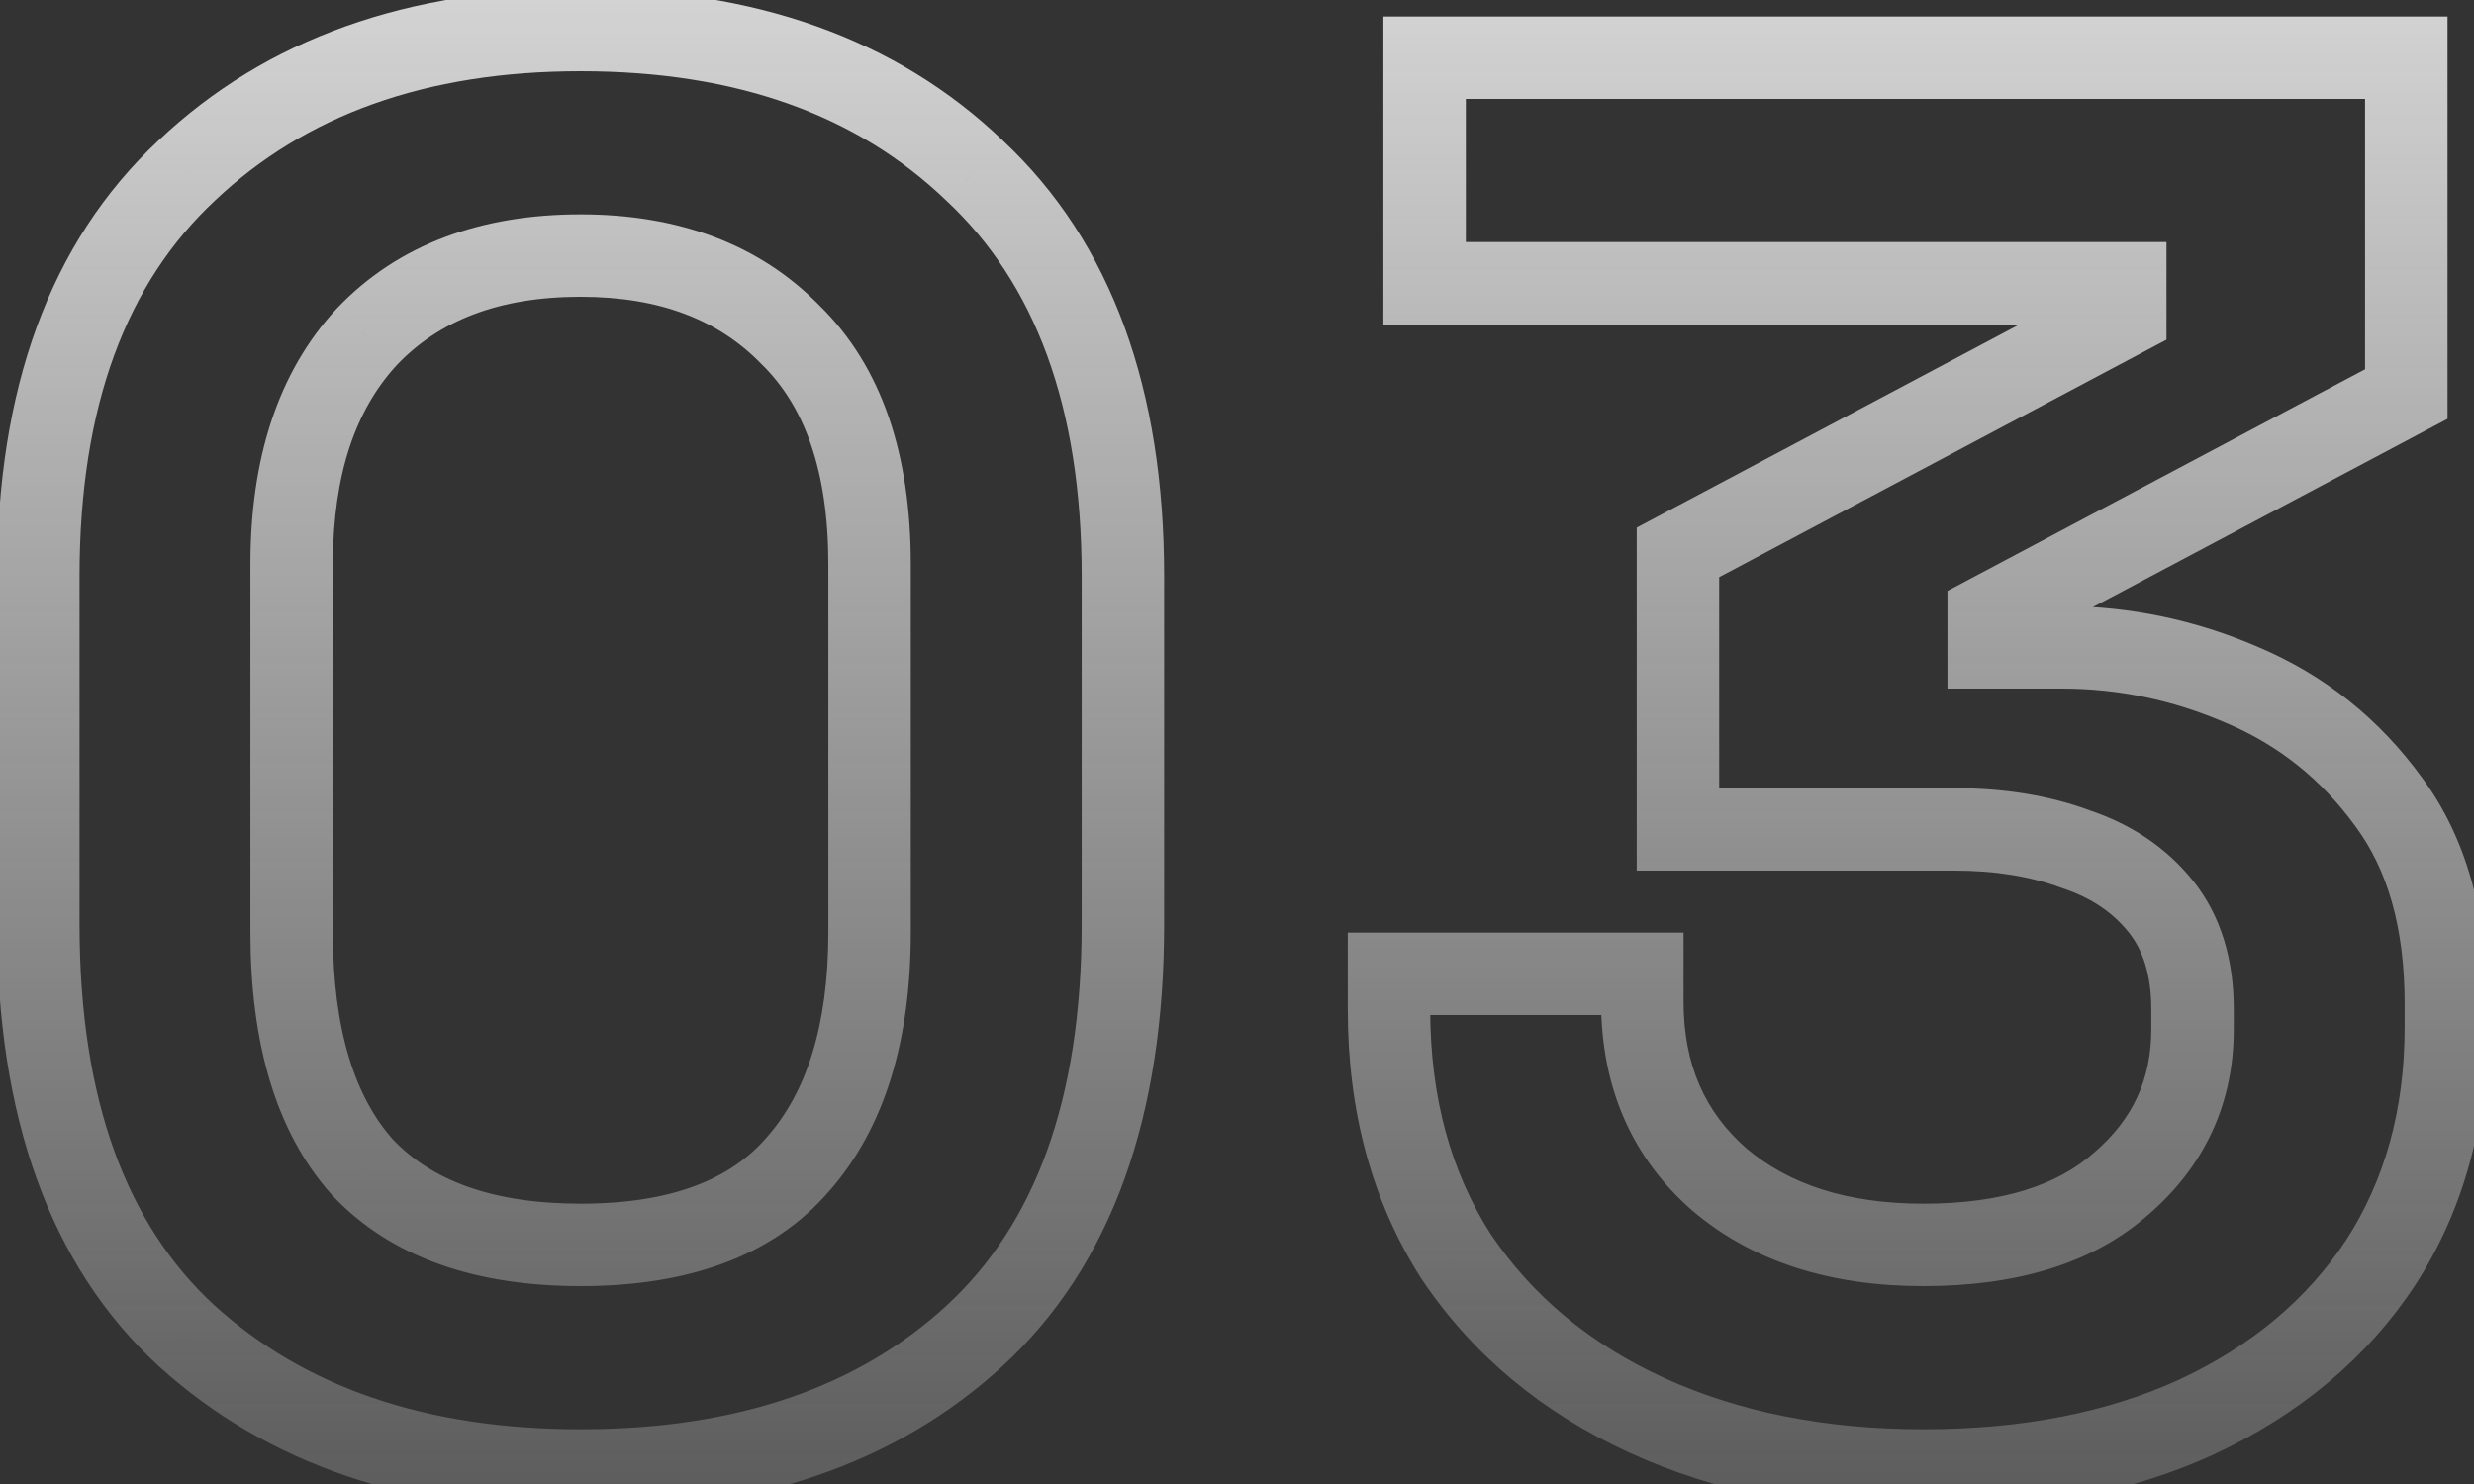 <svg width="60" height="36" viewBox="0 0 60 36" fill="none" xmlns="http://www.w3.org/2000/svg">
<rect x="0" y="0" width="60" height="36" fill="#333333" stroke="none"/>
<path d="M4.529 32.408L3.852 33.144L3.858 33.149L4.529 32.408ZM4.529 4.136L5.212 4.867L5.217 4.862L4.529 4.136ZM23.633 4.136L22.941 4.858L22.951 4.867L23.633 4.136ZM23.633 32.408L24.31 33.144L24.31 33.144L23.633 32.408ZM19.361 28.232L18.61 27.572L18.601 27.583L19.361 28.232ZM19.169 8.12L18.453 8.818L18.462 8.827L18.471 8.836L19.169 8.12ZM8.897 8.168L8.173 7.479L8.164 7.488L8.897 8.168ZM8.801 28.328L8.058 28.997L8.067 29.007L8.076 29.016L8.801 28.328ZM14.081 34.672C10.303 34.672 7.378 33.641 5.201 31.667L3.858 33.149C6.481 35.527 9.923 36.672 14.081 36.672V34.672ZM5.206 31.672C3.079 29.715 1.929 26.698 1.929 22.424H-0.071C-0.071 27.046 1.18 30.685 3.852 33.144L5.206 31.672ZM1.929 22.424V13.976H-0.071V22.424H1.929ZM1.929 13.976C1.929 9.841 3.073 6.863 5.212 4.867L3.847 3.405C1.186 5.889 -0.071 9.471 -0.071 13.976H1.929ZM5.217 4.862C7.395 2.8 10.315 1.728 14.081 1.728V-0.272C9.912 -0.272 6.464 0.928 3.842 3.41L5.217 4.862ZM14.081 1.728C17.883 1.728 20.798 2.802 22.941 4.858L24.326 3.414C21.732 0.926 18.279 -0.272 14.081 -0.272V1.728ZM22.951 4.867C25.09 6.863 26.233 9.841 26.233 13.976H28.233C28.233 9.471 26.977 5.889 24.316 3.405L22.951 4.867ZM26.233 13.976V22.424H28.233V13.976H26.233ZM26.233 22.424C26.233 26.698 25.084 29.715 22.956 31.672L24.31 33.144C26.983 30.685 28.233 27.046 28.233 22.424H26.233ZM22.957 31.672C20.815 33.639 17.894 34.672 14.081 34.672V36.672C18.268 36.672 21.715 35.529 24.31 33.144L22.957 31.672ZM14.081 31.2C16.654 31.2 18.746 30.493 20.122 28.881L18.601 27.583C17.736 28.595 16.308 29.2 14.081 29.2V31.2ZM20.113 28.892C21.478 27.337 22.089 25.196 22.089 22.616H20.089C20.089 24.9 19.548 26.503 18.61 27.572L20.113 28.892ZM22.089 22.616V13.688H20.089V22.616H22.089ZM22.089 13.688C22.089 11.059 21.404 8.902 19.867 7.404L18.471 8.836C19.494 9.834 20.089 11.389 20.089 13.688H22.089ZM19.885 7.422C18.412 5.911 16.437 5.2 14.081 5.2V7.2C16.013 7.2 17.43 7.769 18.453 8.818L19.885 7.422ZM14.081 5.2C11.664 5.2 9.65 5.926 8.173 7.479L9.622 8.857C10.641 7.786 12.083 7.2 14.081 7.2V5.2ZM8.164 7.488C6.727 9.038 6.073 11.152 6.073 13.688H8.073C8.073 11.489 8.635 9.922 9.631 8.848L8.164 7.488ZM6.073 13.688V22.616H8.073V13.688H6.073ZM6.073 22.616C6.073 25.278 6.678 27.464 8.058 28.997L9.544 27.659C8.621 26.632 8.073 25.01 8.073 22.616H6.073ZM8.076 29.016C9.509 30.527 11.572 31.2 14.081 31.2V29.2C11.918 29.2 10.462 28.625 9.527 27.64L8.076 29.016ZM39.926 34.328L39.509 35.237L39.926 34.328ZM35.318 30.488L34.477 31.028L34.483 31.037L34.489 31.046L35.318 30.488ZM33.686 23.624V22.624H32.686V23.624H33.686ZM39.83 23.624H40.83V22.624H39.83V23.624ZM41.702 28.616L41.045 29.37L41.051 29.375L41.056 29.379L41.702 28.616ZM51.446 28.712L50.794 27.954L50.783 27.963L51.446 28.712ZM52.406 21.992L53.187 21.367L52.406 21.992ZM50.342 20.6L49.995 21.538L50.01 21.544L50.026 21.549L50.342 20.6ZM40.694 20.12H39.694V21.12H40.694V20.12ZM40.694 13.4L40.225 12.517L39.694 12.799V13.4H40.694ZM51.542 7.64L52.011 8.523L52.542 8.241V7.64H51.542ZM51.542 6.872H52.542V5.872H51.542V6.872ZM34.55 6.872H33.55V7.872H34.55V6.872ZM34.55 1.4V0.4H33.55V1.4H34.55ZM58.358 1.4H59.358V0.4H58.358V1.4ZM58.358 9.56L58.827 10.443L59.358 10.161V9.56H58.358ZM48.23 14.936L47.761 14.053L47.23 14.335V14.936H48.23ZM48.23 15.704H47.23V16.704H48.23V15.704ZM54.374 16.616L53.978 17.534L53.985 17.537L54.374 16.616ZM57.926 19.448L57.117 20.035L57.124 20.045L57.926 19.448ZM57.734 30.632L58.569 31.183L58.574 31.175L57.734 30.632ZM53.27 34.376L53.686 35.285L53.693 35.282L53.27 34.376ZM46.646 34.672C44.237 34.672 42.143 34.245 40.343 33.419L39.509 35.237C41.613 36.203 43.999 36.672 46.646 36.672V34.672ZM40.343 33.419C38.546 32.594 37.158 31.43 36.148 29.93L34.489 31.046C35.719 32.874 37.402 34.27 39.509 35.237L40.343 33.419ZM36.16 29.948C35.19 28.435 34.686 26.629 34.686 24.488H32.686C32.686 26.955 33.271 29.149 34.477 31.028L36.16 29.948ZM34.686 24.488V23.624H32.686V24.488H34.686ZM33.686 24.624H39.83V22.624H33.686V24.624ZM38.83 23.624V24.296H40.83V23.624H38.83ZM38.83 24.296C38.83 26.35 39.56 28.075 41.045 29.37L42.359 27.862C41.349 26.981 40.83 25.826 40.83 24.296H38.83ZM41.056 29.379C42.527 30.624 44.423 31.2 46.646 31.2V29.2C44.773 29.2 43.374 28.72 42.348 27.853L41.056 29.379ZM46.646 31.2C48.875 31.2 50.746 30.668 52.109 29.461L50.783 27.963C49.907 28.74 48.577 29.2 46.646 29.2V31.2ZM52.099 29.47C53.469 28.29 54.174 26.767 54.174 24.968H52.174C52.174 26.177 51.728 27.15 50.794 27.954L52.099 29.47ZM54.174 24.968V24.488H52.174V24.968H54.174ZM54.174 24.488C54.174 23.295 53.873 22.225 53.187 21.367L51.625 22.617C51.963 23.039 52.174 23.633 52.174 24.488H54.174ZM53.187 21.367C52.541 20.56 51.684 19.993 50.658 19.651L50.026 21.549C50.728 21.783 51.247 22.144 51.625 22.617L53.187 21.367ZM50.69 19.662C49.696 19.294 48.6 19.12 47.414 19.12V21.12C48.405 21.12 49.26 21.266 49.995 21.538L50.69 19.662ZM47.414 19.12H40.694V21.12H47.414V19.12ZM41.694 20.12V13.4H39.694V20.12H41.694ZM41.163 14.283L52.011 8.523L51.073 6.757L40.225 12.517L41.163 14.283ZM52.542 7.64V6.872H50.542V7.64H52.542ZM51.542 5.872H34.55V7.872H51.542V5.872ZM35.55 6.872V1.4H33.55V6.872H35.55ZM34.55 2.4H58.358V0.4H34.55V2.4ZM57.358 1.4V9.56H59.358V1.4H57.358ZM57.889 8.677L47.761 14.053L48.699 15.819L58.827 10.443L57.889 8.677ZM47.23 14.936V15.704H49.23V14.936H47.23ZM48.23 16.704H50.006V14.704H48.23V16.704ZM50.006 16.704C51.371 16.704 52.692 16.979 53.978 17.534L54.771 15.698C53.24 15.037 51.649 14.704 50.006 14.704V16.704ZM53.985 17.537C55.255 18.073 56.294 18.901 57.117 20.035L58.736 18.861C57.702 17.435 56.373 16.375 54.763 15.695L53.985 17.537ZM57.124 20.045C57.89 21.075 58.318 22.479 58.318 24.344H60.318C60.318 22.177 59.818 20.317 58.729 18.851L57.124 20.045ZM58.318 24.344V24.92H60.318V24.344H58.318ZM58.318 24.92C58.318 26.927 57.834 28.637 56.895 30.089L58.574 31.175C59.747 29.363 60.318 27.265 60.318 24.92H58.318ZM56.9 30.081C55.956 31.511 54.618 32.644 52.847 33.47L53.693 35.282C55.762 34.316 57.401 32.953 58.569 31.183L56.9 30.081ZM52.854 33.467C51.122 34.259 49.061 34.672 46.646 34.672V36.672C49.287 36.672 51.642 36.221 53.686 35.285L52.854 33.467Z" fill="url(#paint0_linear_515_5314)"/>
<defs>
<linearGradient id="paint0_linear_515_5314" x1="29.757" y1="-12" x2="29.757" y2="49" gradientUnits="userSpaceOnUse">
<stop stop-color="#FAFAFA"/>
<stop offset="1" stop-color="#FAFAFA" stop-opacity="0"/>
</linearGradient>
</defs>
</svg>

